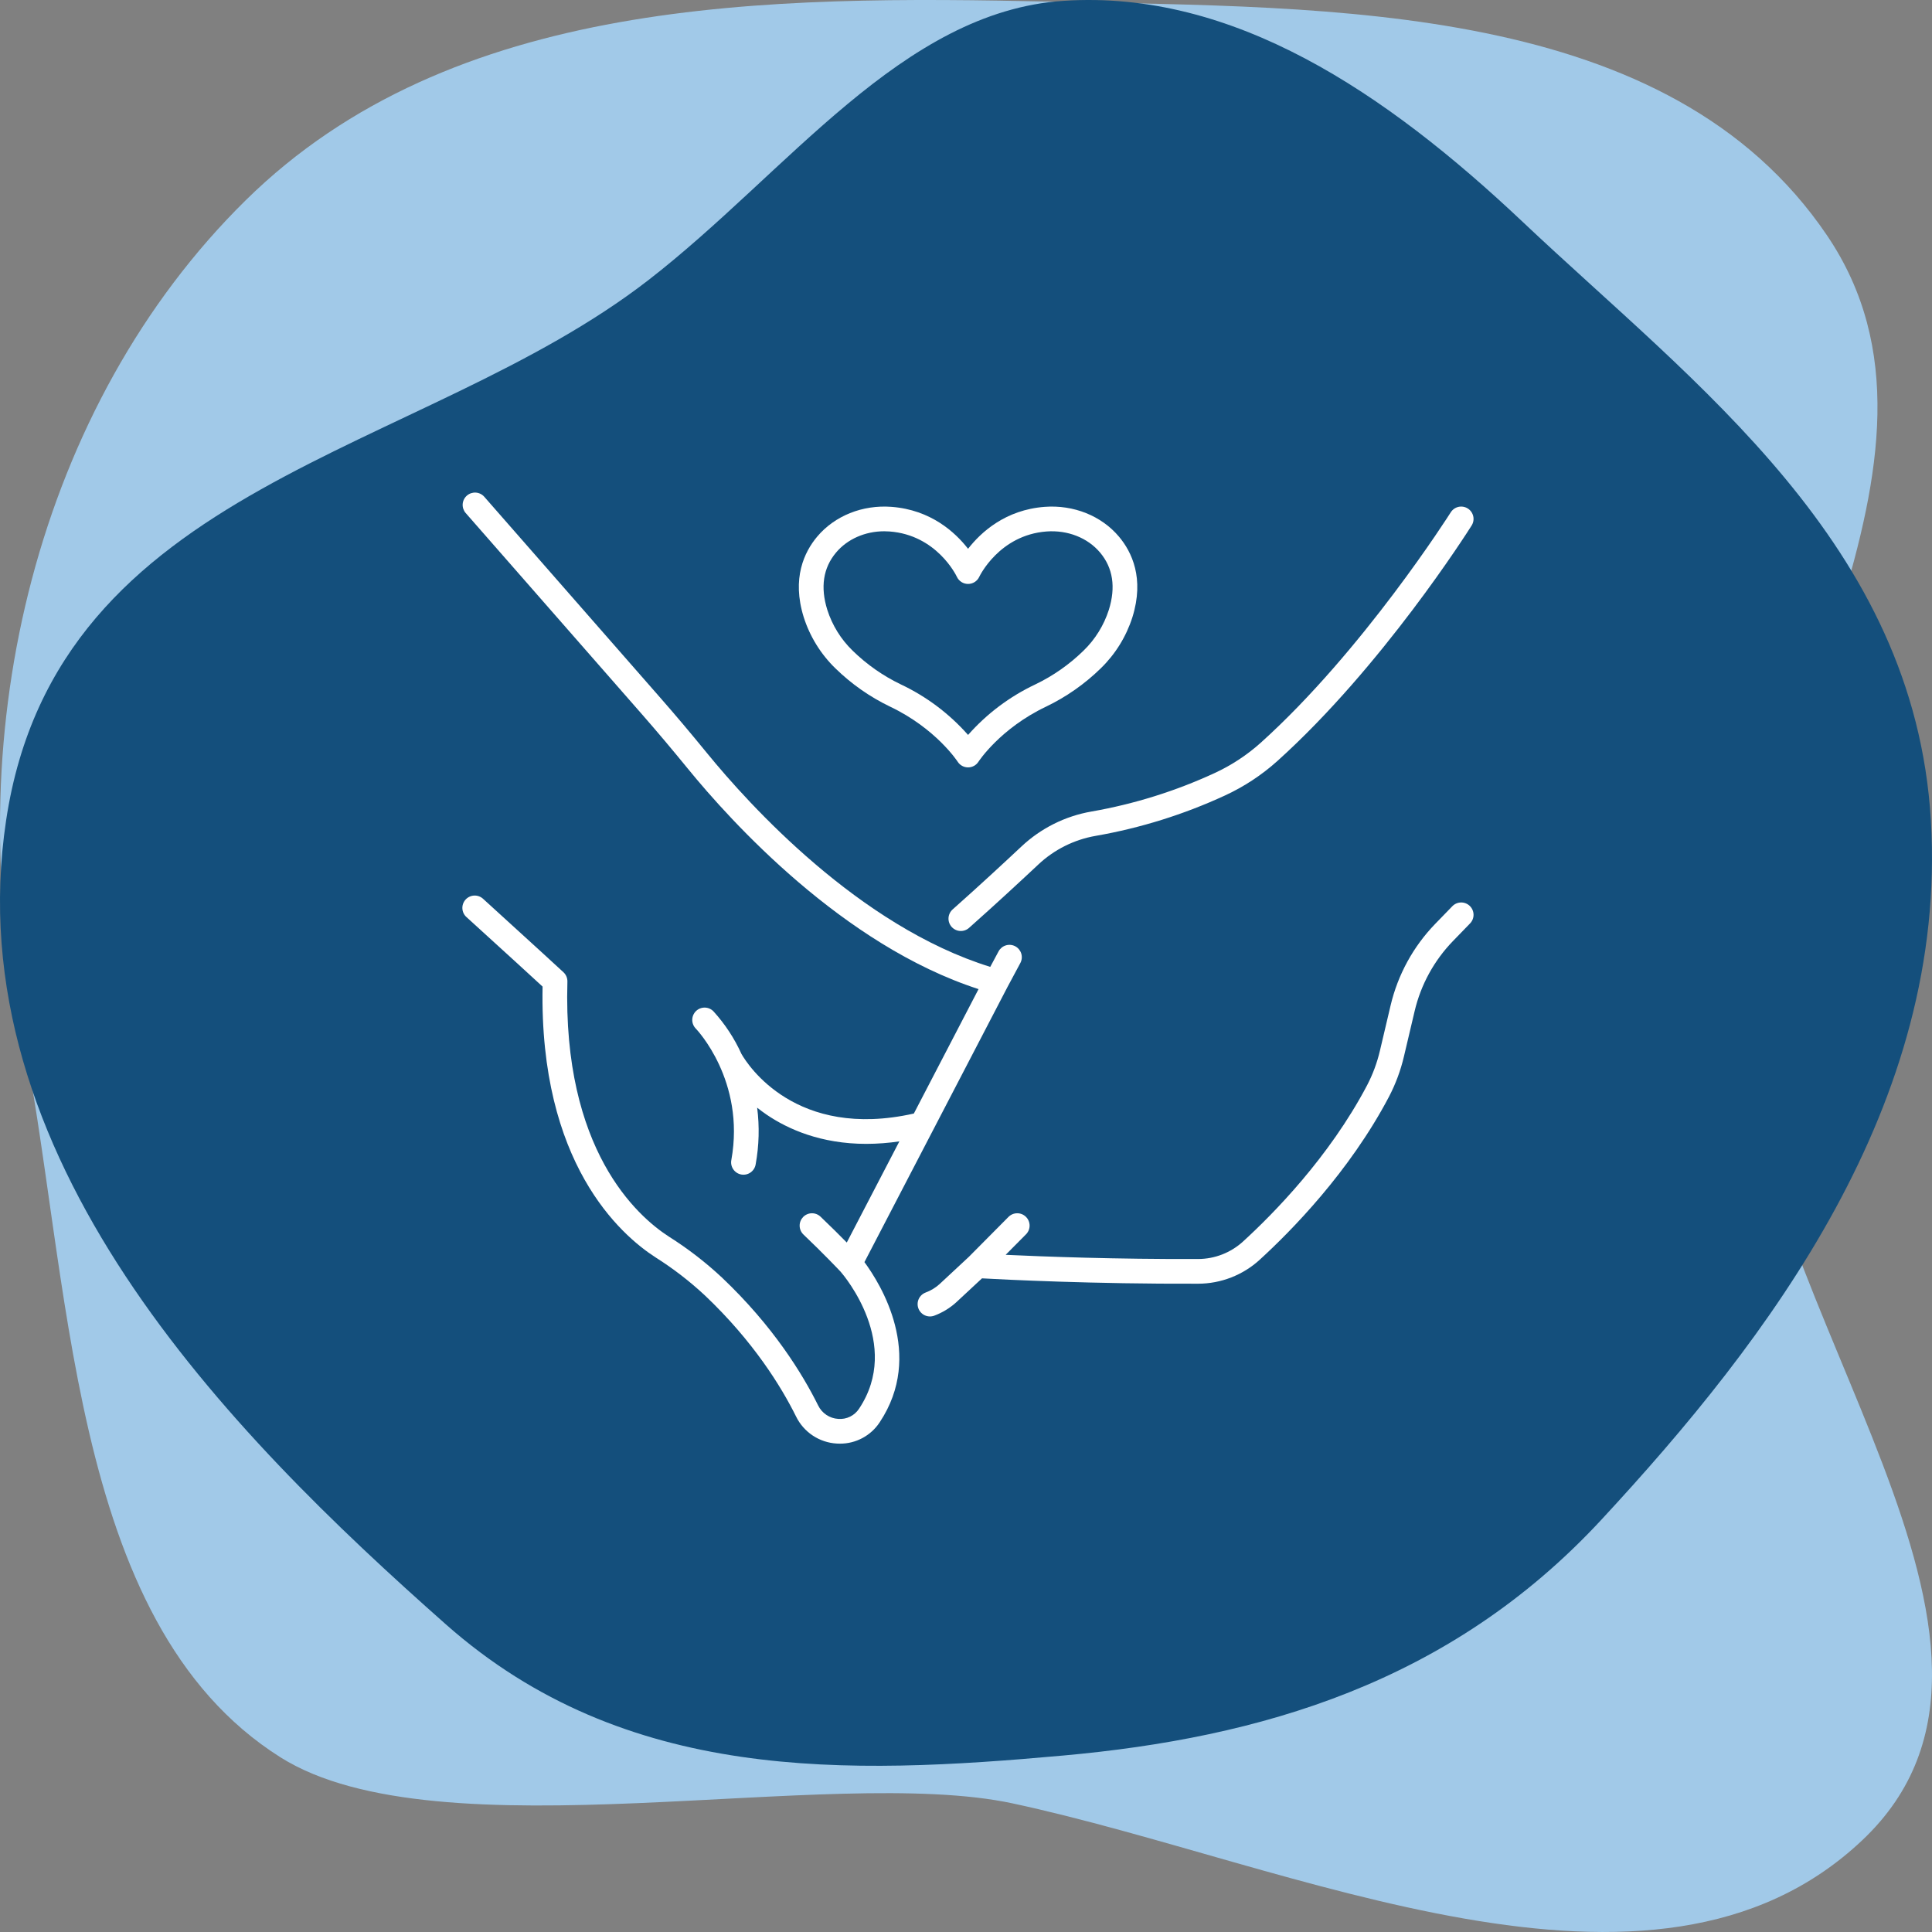 <svg width="186" height="186" viewBox="0 0 186 186" fill="none" xmlns="http://www.w3.org/2000/svg">
<rect x="0" y="0" width="186" height="186" fill="#808080" stroke="none"/>
<g clip-path="url(#clip0_260_2345)">
<path fill-rule="evenodd" clip-rule="evenodd" d="M101.431 0.162C128.347 0.758 160.651 0.149 175.892 22.661C190.585 44.362 167.22 71.869 167.799 98.189C168.407 125.845 199.241 158.305 179.289 177.163C159.137 196.209 124.448 179.406 97.5 173.621C79.913 169.845 42.269 178.805 27 169.182C6.282 156.124 6.943 122.396 1.902 98.189C-3.881 70.413 3.566 39.065 23.646 19.289C43.544 -0.309 73.703 -0.452 101.431 0.162Z" fill="#A1C9E8"/>
<path fill-rule="evenodd" clip-rule="evenodd" d="M102.383 0.081C118.702 -1 133.384 8.882 146.61 21.376C163.202 37.049 184.29 52.357 185.891 78.967C187.534 106.28 170.336 128.877 154.131 146.35C139.56 162.062 121.256 167.306 102.383 169.009C81.559 170.888 60.196 171.659 42.929 156.386C22.008 137.879 -4.282 111.285 0.59 78.967C5.504 46.366 40.516 43.945 62.44 26.954C75.828 16.579 86.824 1.112 102.383 0.081Z" fill="#144F7C"/>
<path d="M141.502 87.219C141.275 86.999 140.971 86.879 140.656 86.884C140.341 86.889 140.04 87.019 139.821 87.245L138.174 88.943C136.061 91.124 134.577 93.835 133.879 96.791L132.852 101.145C132.58 102.31 132.162 103.436 131.608 104.496C127.967 111.409 122.568 116.878 119.674 119.522C118.492 120.603 116.949 121.205 115.347 121.209C107.419 121.239 100.444 120.976 96.818 120.806L98.778 118.831C99 118.607 99.124 118.304 99.123 117.989C99.122 117.674 98.995 117.372 98.771 117.15C98.548 116.928 98.245 116.803 97.929 116.805C97.614 116.806 97.312 116.932 97.09 117.156L93.275 121L90.442 123.635C90.054 123.983 89.605 124.254 89.117 124.435C88.97 124.49 88.836 124.572 88.722 124.679C88.607 124.785 88.515 124.913 88.45 125.055C88.385 125.197 88.348 125.35 88.343 125.506C88.337 125.662 88.362 125.818 88.416 125.964C88.471 126.11 88.553 126.244 88.66 126.359C88.766 126.473 88.894 126.566 89.036 126.631C89.177 126.696 89.331 126.732 89.487 126.738C89.643 126.744 89.799 126.719 89.945 126.664C90.718 126.376 91.43 125.945 92.043 125.393L94.539 123.071C96.678 123.19 105.254 123.625 115.356 123.587C117.549 123.581 119.66 122.757 121.278 121.278C124.286 118.529 129.902 112.838 133.712 105.604C134.36 104.366 134.848 103.051 135.166 101.691L136.193 97.337C136.792 94.799 138.067 92.471 139.882 90.598L141.528 88.9C141.748 88.674 141.868 88.369 141.863 88.054C141.858 87.739 141.728 87.438 141.502 87.219Z" fill="white"/>
<path d="M98.331 81.501C96.733 83 94.29 85.265 91.722 87.545C91.604 87.648 91.507 87.774 91.438 87.915C91.368 88.056 91.327 88.209 91.317 88.366C91.307 88.522 91.328 88.68 91.379 88.828C91.43 88.977 91.51 89.114 91.614 89.231C91.719 89.349 91.845 89.444 91.987 89.512C92.128 89.581 92.282 89.62 92.439 89.629C92.595 89.637 92.752 89.615 92.9 89.562C93.049 89.51 93.185 89.428 93.301 89.323C95.889 87.025 98.349 84.743 99.957 83.235C101.491 81.791 103.416 80.83 105.491 80.47C109.794 79.719 113.981 78.41 117.945 76.578C119.772 75.733 121.463 74.621 122.962 73.278C133.059 64.191 141.333 51.144 141.679 50.593C141.847 50.326 141.903 50.003 141.833 49.696C141.763 49.388 141.574 49.121 141.307 48.953C141.041 48.785 140.718 48.73 140.41 48.799C140.103 48.869 139.836 49.058 139.668 49.325C139.584 49.457 131.218 62.649 121.37 71.511C120.047 72.696 118.555 73.677 116.942 74.422C113.167 76.166 109.181 77.412 105.085 78.127C102.551 78.566 100.203 79.739 98.331 81.501Z" fill="white"/>
<path d="M96.975 95.058L98.235 92.707C98.382 92.43 98.413 92.105 98.321 91.805C98.229 91.504 98.023 91.253 97.746 91.104C97.469 90.956 97.145 90.923 96.844 91.013C96.543 91.103 96.29 91.308 96.139 91.584L95.335 93.084C82.703 89.168 72.098 77.448 68.064 72.502C66.498 70.582 65.032 68.846 63.584 67.193L46.618 47.82C46.41 47.586 46.117 47.444 45.804 47.424C45.491 47.405 45.183 47.51 44.947 47.716C44.711 47.923 44.566 48.215 44.544 48.527C44.522 48.84 44.625 49.149 44.83 49.387L61.797 68.758C63.227 70.391 64.674 72.107 66.222 74.004C70.351 79.066 81.144 90.99 94.208 95.225L87.979 107.205C76.624 109.754 71.994 102.529 71.388 101.476C70.712 99.981 69.806 98.599 68.704 97.383C68.597 97.267 68.466 97.173 68.322 97.108C68.177 97.043 68.021 97.008 67.862 97.004C67.704 97 67.546 97.028 67.399 97.086C67.251 97.144 67.117 97.231 67.003 97.342C66.89 97.453 66.8 97.585 66.738 97.732C66.677 97.878 66.645 98.035 66.645 98.193C66.645 98.352 66.677 98.509 66.739 98.655C66.801 98.801 66.891 98.933 67.004 99.044C67.052 99.093 71.778 104.036 70.411 111.667C70.379 111.822 70.379 111.982 70.41 112.138C70.442 112.293 70.504 112.44 70.593 112.571C70.681 112.703 70.796 112.814 70.929 112.901C71.061 112.987 71.21 113.046 71.366 113.074C71.522 113.102 71.682 113.098 71.837 113.064C71.991 113.029 72.137 112.964 72.266 112.872C72.395 112.78 72.504 112.663 72.588 112.528C72.671 112.394 72.727 112.244 72.751 112.087C73.079 110.29 73.127 108.452 72.894 106.64C73.18 106.865 73.478 107.089 73.8 107.308C75.875 108.718 79.04 110.124 83.404 110.124C84.469 110.121 85.533 110.041 86.586 109.884L81.522 119.623C80.866 118.954 79.981 118.071 78.992 117.131C78.879 117.024 78.745 116.94 78.6 116.884C78.454 116.828 78.299 116.801 78.143 116.805C77.987 116.809 77.833 116.844 77.69 116.907C77.547 116.97 77.419 117.061 77.311 117.174C77.204 117.288 77.12 117.421 77.064 117.567C77.007 117.712 76.981 117.868 76.985 118.024C76.989 118.18 77.023 118.333 77.087 118.476C77.15 118.619 77.241 118.747 77.354 118.855C79.234 120.642 80.776 122.268 80.932 122.434C81.272 122.825 86.835 129.408 82.71 135.613C82.496 135.943 82.197 136.21 81.844 136.384C81.491 136.558 81.097 136.634 80.705 136.602C80.297 136.579 79.902 136.447 79.562 136.22C79.222 135.994 78.948 135.68 78.768 135.313C77.262 132.273 74.434 127.67 69.515 123.004C67.94 121.532 66.23 120.211 64.407 119.06C61.31 117.065 54.157 110.68 54.626 94.508C54.631 94.338 54.599 94.169 54.534 94.013C54.468 93.856 54.369 93.715 54.245 93.6C54.216 93.573 51.315 90.895 46.522 86.544C46.407 86.435 46.272 86.35 46.123 86.294C45.975 86.238 45.817 86.212 45.659 86.218C45.501 86.224 45.345 86.261 45.201 86.328C45.058 86.395 44.929 86.489 44.822 86.607C44.716 86.724 44.634 86.862 44.581 87.011C44.529 87.16 44.506 87.319 44.516 87.477C44.525 87.635 44.566 87.79 44.636 87.932C44.707 88.074 44.804 88.201 44.924 88.304C48.695 91.727 51.291 94.112 52.236 94.982C51.911 111.969 59.719 118.869 63.12 121.058C64.818 122.13 66.411 123.359 67.878 124.729C72.543 129.155 75.216 133.502 76.638 136.369C77.001 137.112 77.555 137.745 78.243 138.203C78.931 138.661 79.729 138.928 80.555 138.976C80.657 138.982 80.759 138.985 80.86 138.985C81.619 138.989 82.367 138.802 83.035 138.443C83.704 138.084 84.273 137.564 84.69 136.93C89.02 130.416 84.772 123.61 83.222 121.508L96.975 95.058Z" fill="white"/>
<path d="M80.432 64.349C81.973 65.854 83.75 67.098 85.692 68.031C90.109 70.134 92.176 73.299 92.195 73.328C92.302 73.497 92.45 73.636 92.625 73.732C92.8 73.829 92.997 73.879 93.197 73.879H93.2C93.4 73.879 93.596 73.829 93.771 73.733C93.946 73.637 94.094 73.499 94.201 73.331C94.221 73.299 96.289 70.134 100.707 68.031C102.649 67.098 104.425 65.855 105.967 64.35C107.377 62.982 108.427 61.287 109.023 59.415C110.19 55.673 108.963 53.136 107.729 51.668C106.041 49.66 103.364 48.586 100.574 48.796C96.79 49.08 94.435 51.246 93.199 52.834C91.964 51.246 89.609 49.08 85.825 48.796C83.029 48.585 80.357 49.659 78.67 51.667C77.435 53.136 76.21 55.672 77.376 59.415C77.972 61.286 79.022 62.982 80.432 64.349ZM80.49 53.197C81.585 51.894 83.293 51.147 85.132 51.147C85.303 51.147 85.474 51.154 85.646 51.167C90.162 51.507 92.045 55.37 92.121 55.53C92.217 55.736 92.369 55.91 92.56 56.032C92.751 56.154 92.973 56.218 93.199 56.218C93.426 56.218 93.648 56.154 93.839 56.032C94.03 55.91 94.182 55.736 94.278 55.53C94.296 55.49 96.195 51.51 100.753 51.167C102.786 51.016 104.713 51.773 105.909 53.197C107.149 54.673 107.433 56.527 106.753 58.708C106.275 60.204 105.434 61.558 104.305 62.65C102.951 63.972 101.39 65.065 99.685 65.885C97.214 67.05 95.007 68.707 93.199 70.754C91.391 68.707 89.185 67.049 86.714 65.884C85.008 65.064 83.448 63.971 82.094 62.65C80.965 61.557 80.124 60.203 79.646 58.707C78.966 56.526 79.25 54.672 80.49 53.197Z" fill="white"/>
</g>
<defs>
<clipPath id="clip0_260_2345">
<rect width="186" height="186" fill="white"/>
</clipPath>
</defs>
</svg>
